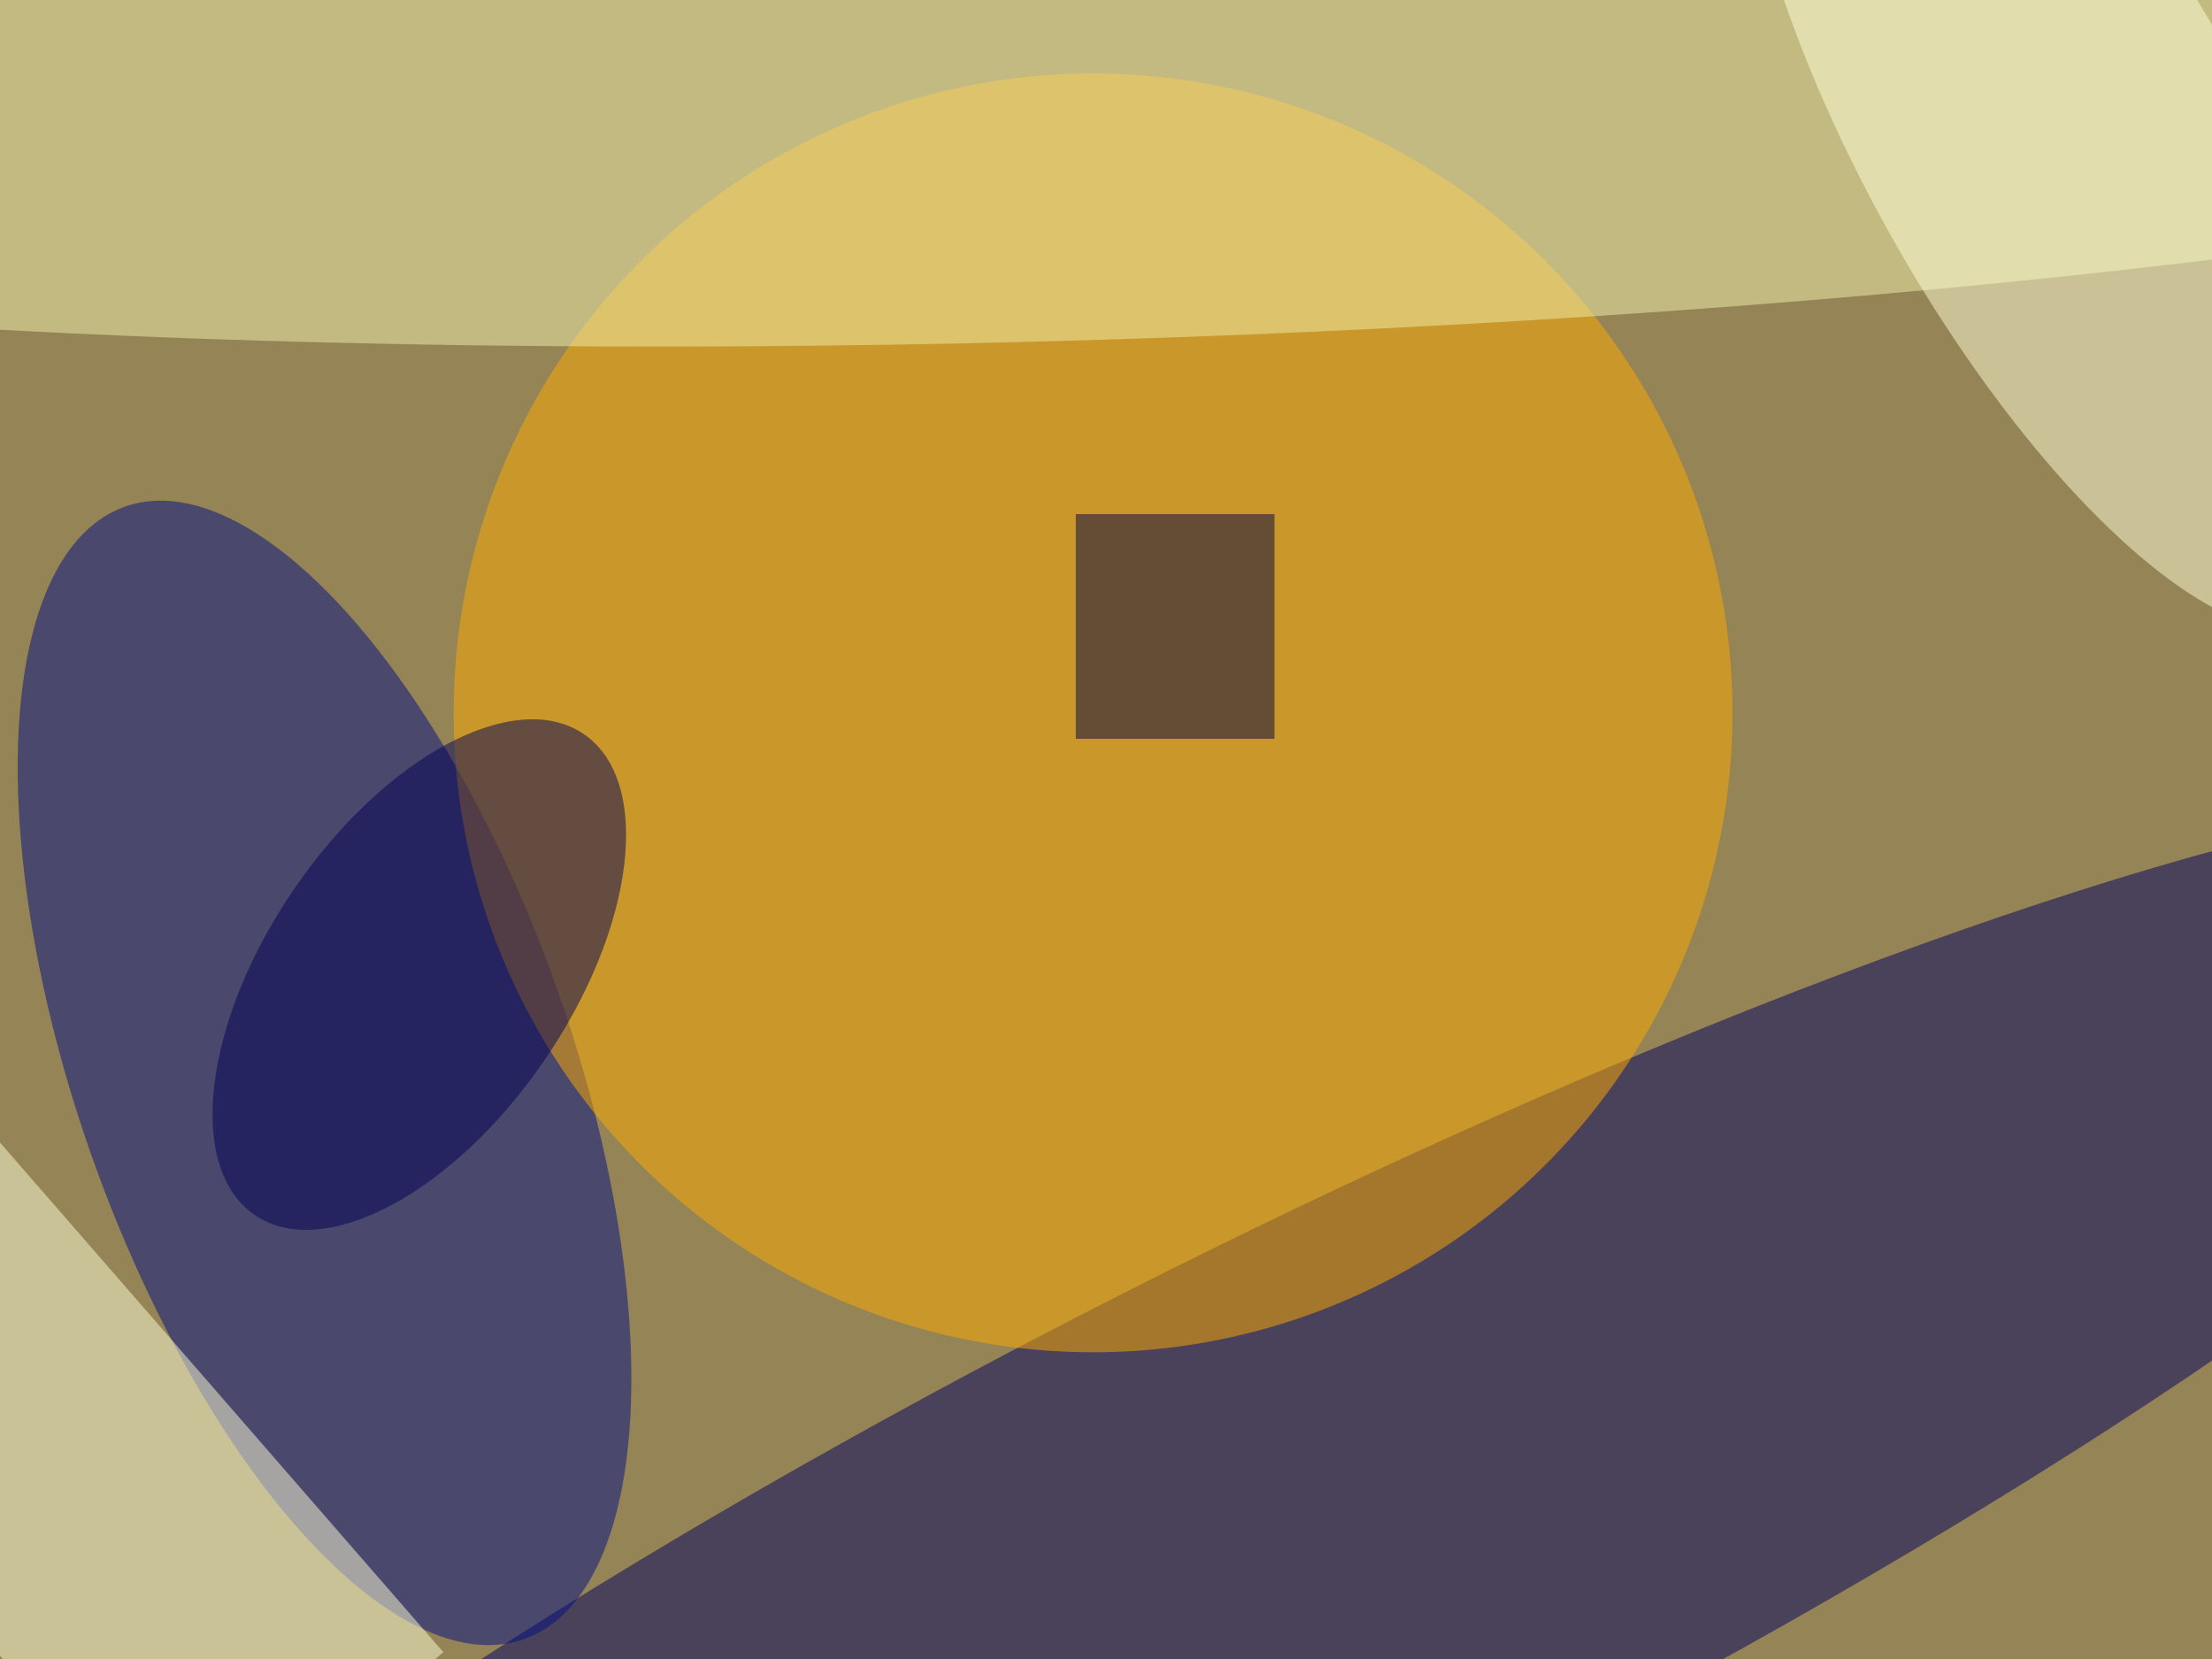 <svg xmlns="http://www.w3.org/2000/svg" viewBox="0 0 3264 2448"><filter id="b"><feGaussianBlur stdDeviation="12" /></filter><path fill="#958455" d="M0 0h3264v2448H0z"/><g filter="url(#b)" transform="translate(6.4 6.4) scale(12.75)" fill-opacity=".5"><ellipse fill="#000062" rx="1" ry="1" transform="rotate(-116.6 129.7 43) scale(34.868 181.724)"/><ellipse fill="#000d85" rx="1" ry="1" transform="rotate(70.6 -68.8 88) scale(69.482 28.613)"/><ellipse fill="#ffad00" cx="126" cy="82" rx="74" ry="74"/><ellipse fill="#f1f1ae" rx="1" ry="1" transform="matrix(254.913 -6.675 1.004 38.332 118.5 .7)"/><path fill="#ffffdb" d="M50.8 190.7l-29.4 25.6-72.2-83 29.4-25.6z"/><ellipse fill="#ffffd8" rx="1" ry="1" transform="matrix(31.179 55.856 -19.366 10.81 237.5 15.6)"/><ellipse fill="#000057" rx="1" ry="1" transform="rotate(-55.6 130.5 10.6) scale(33.719 17.552)"/><path fill="#000040" d="M124 59h23v26h-23z"/></g></svg>